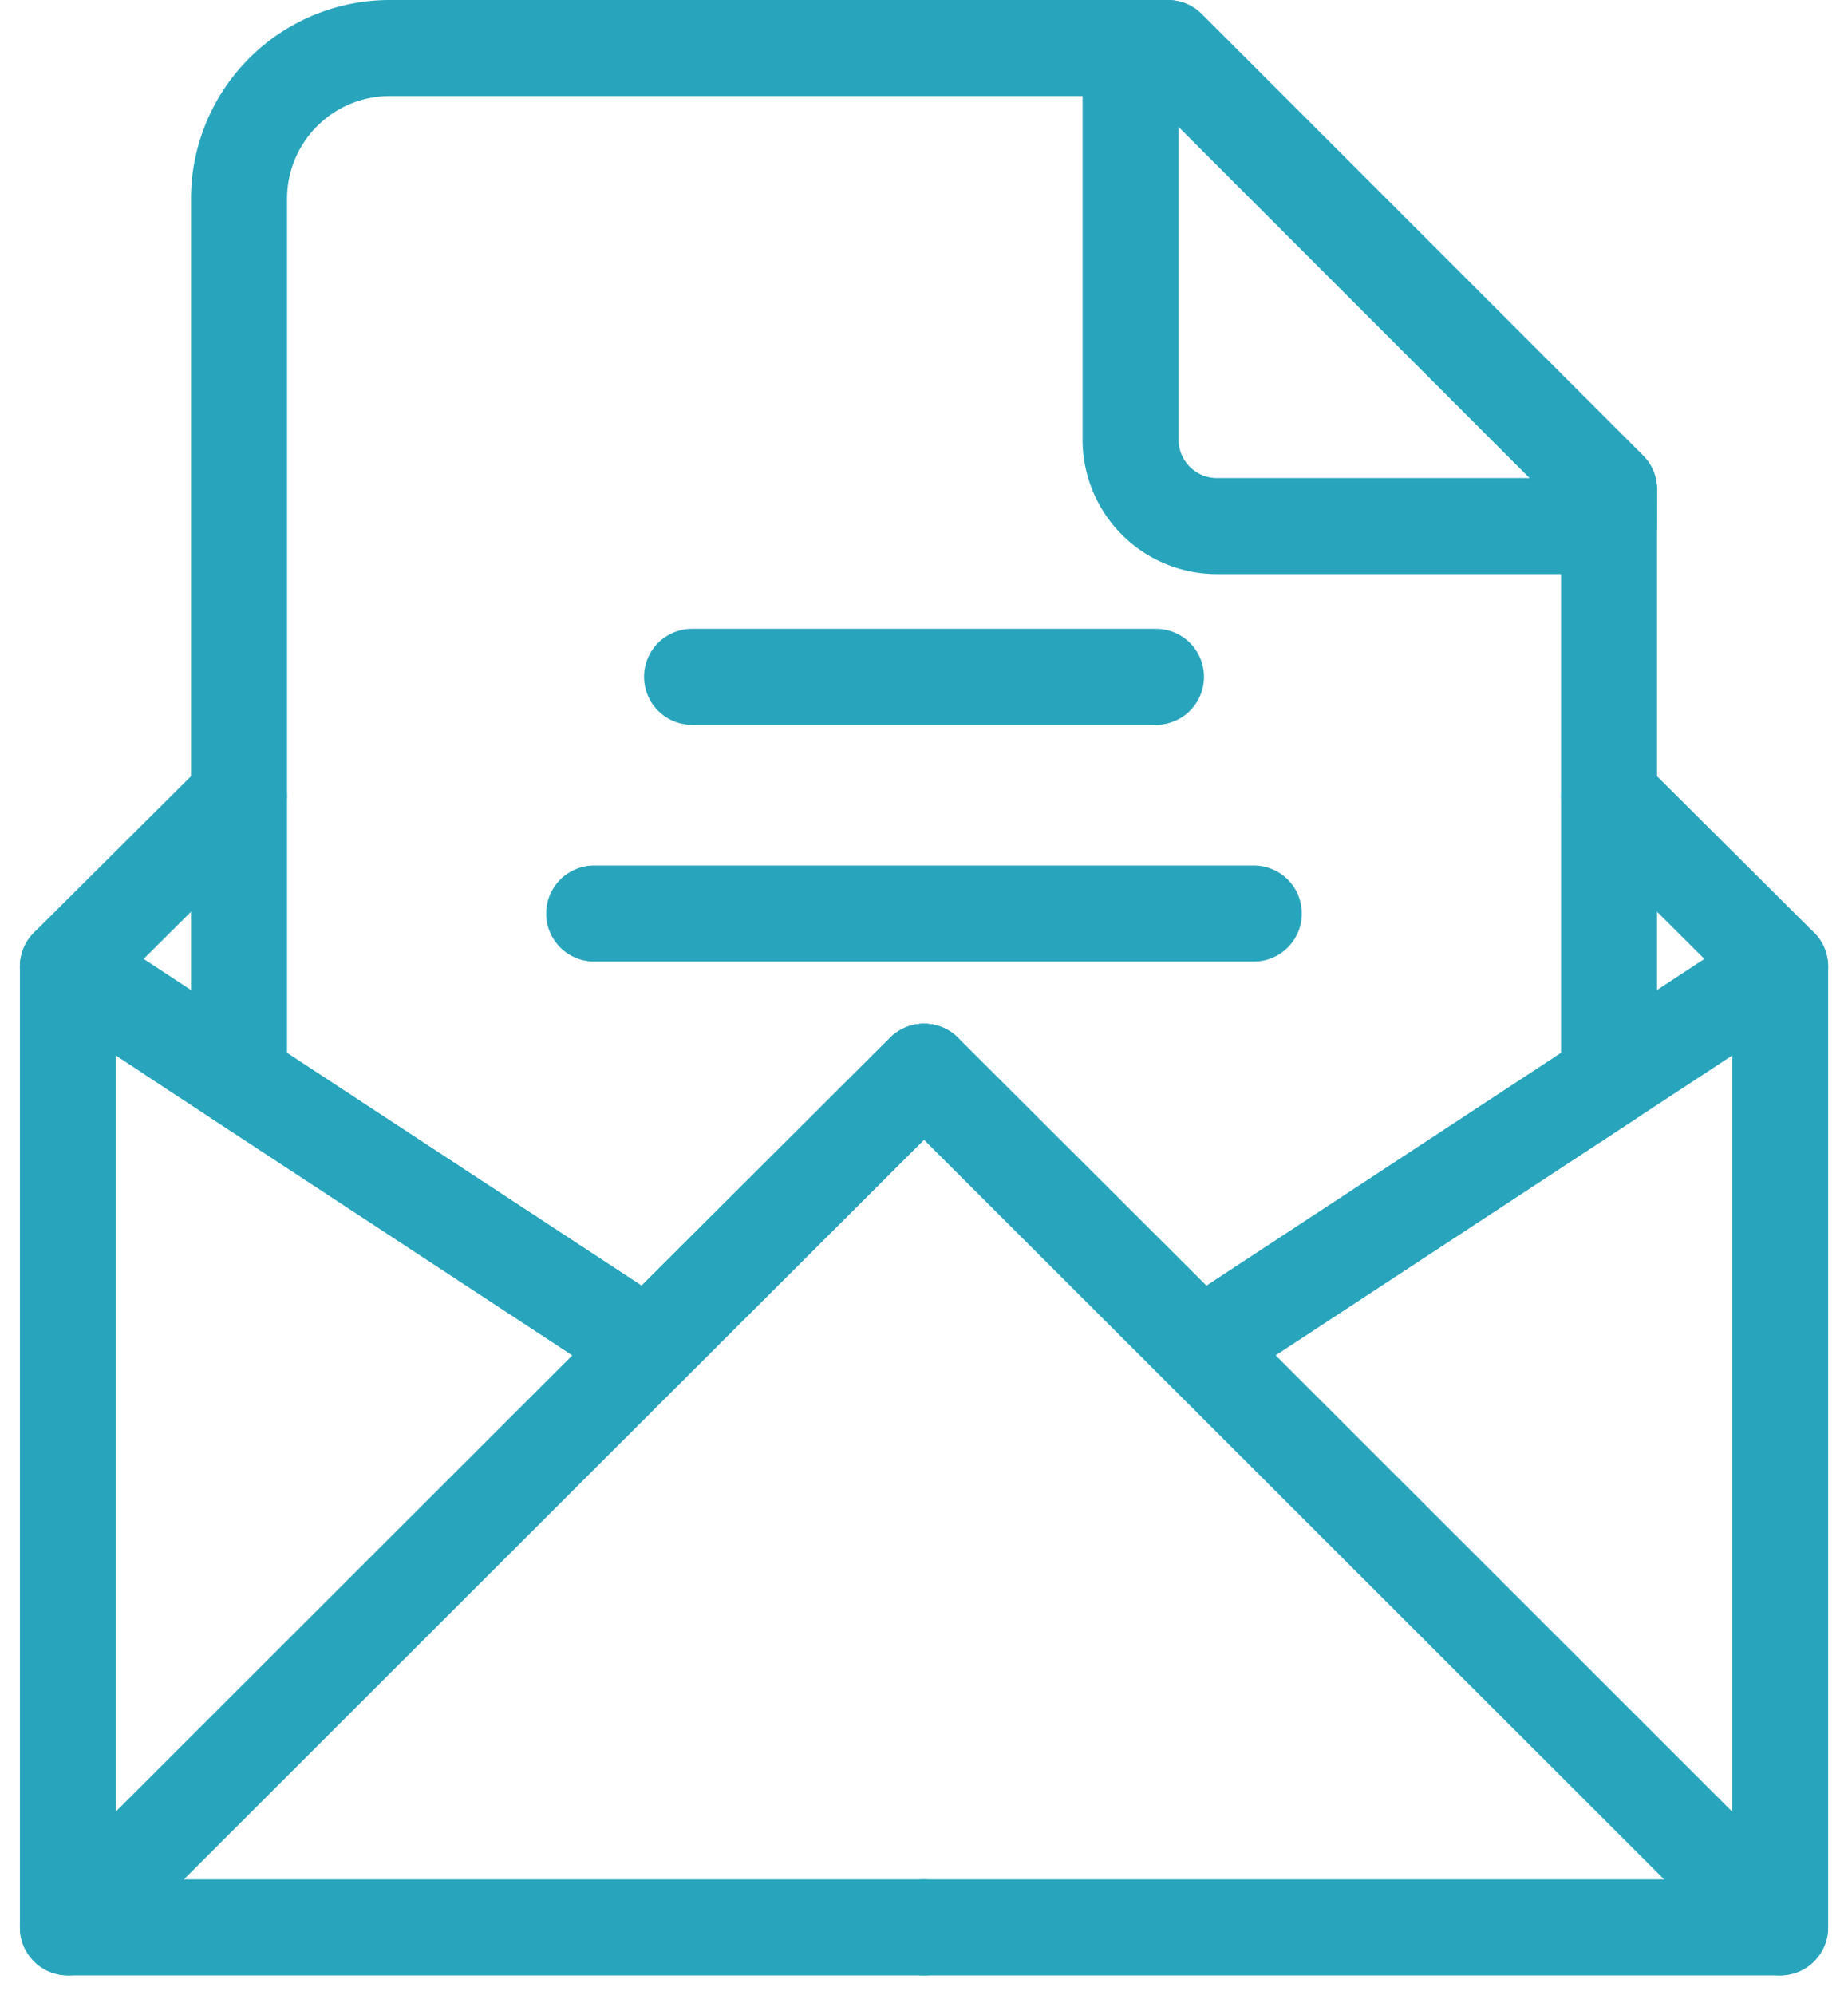 <svg xmlns="http://www.w3.org/2000/svg" width="57.74" height="62.322" viewBox="0 0 57.74 62.322">
  <g id="Gruppe_241" data-name="Gruppe 241" transform="translate(-196.433 -303.036)">
    <path id="Pfad_329" data-name="Pfad 329" d="M262.254,318.323l-13.787-13.787h-1.161v12.233a2.7,2.7,0,0,0,2.7,2.7h12.244Z" transform="translate(-15.548)" fill="none" stroke="#28a5bc" stroke-linecap="round" stroke-linejoin="round" stroke-width="3"/>
    <line id="Linie_138" data-name="Linie 138" x2="14.495" transform="translate(218.056 324.176)" fill="none" stroke="#28a5bc" stroke-linecap="round" stroke-linejoin="round" stroke-width="3"/>
    <line id="Linie_139" data-name="Linie 139" x2="20.61" transform="translate(214.998 331.569)" fill="none" stroke="#28a5bc" stroke-linecap="round" stroke-linejoin="round" stroke-width="3"/>
    <path id="Pfad_330" data-name="Pfad 330" d="M203.9,338.847l-5.346,5.322,18.119,11.891" transform="translate(0 -10.942)" fill="none" stroke="#28a5bc" stroke-linecap="round" stroke-linejoin="round" stroke-width="3"/>
    <path id="Pfad_331" data-name="Pfad 331" d="M198.555,346.662v30.01H225.3" transform="translate(0 -13.435)" fill="none" stroke="#28a5bc" stroke-linecap="round" stroke-linejoin="round" stroke-width="3"/>
    <line id="Linie_140" data-name="Linie 140" x1="26.749" y2="26.725" transform="translate(198.555 336.511)" fill="none" stroke="#28a5bc" stroke-linecap="round" stroke-linejoin="round" stroke-width="3"/>
    <path id="Pfad_332" data-name="Pfad 332" d="M263.273,338.847l5.346,5.322L250.5,356.06" transform="translate(-16.566 -10.942)" fill="none" stroke="#28a5bc" stroke-linecap="round" stroke-linejoin="round" stroke-width="3"/>
    <path id="Pfad_333" data-name="Pfad 333" d="M264.578,346.662v30.01H237.829" transform="translate(-12.525 -13.435)" fill="none" stroke="#28a5bc" stroke-linecap="round" stroke-linejoin="round" stroke-width="3"/>
    <path id="Pfad_334" data-name="Pfad 334" d="M203.414,349.851l14.809,9.719,8.63-8.606L253.6,377.688" transform="translate(-1.55 -14.452)" fill="none" stroke="#28a5bc" stroke-linecap="round" stroke-linejoin="round" stroke-width="3"/>
    <path id="Pfad_335" data-name="Pfad 335" d="M227.807,336.511l8.63,8.607,12.773-8.383V318.323l-13.787-13.787H211.114a4.71,4.71,0,0,0-4.71,4.71v27.49l12.773,8.382Z" transform="translate(-2.503)" fill="none" stroke="#28a5bc" stroke-linecap="round" stroke-linejoin="round" stroke-width="3"/>
  </g>
</svg>
